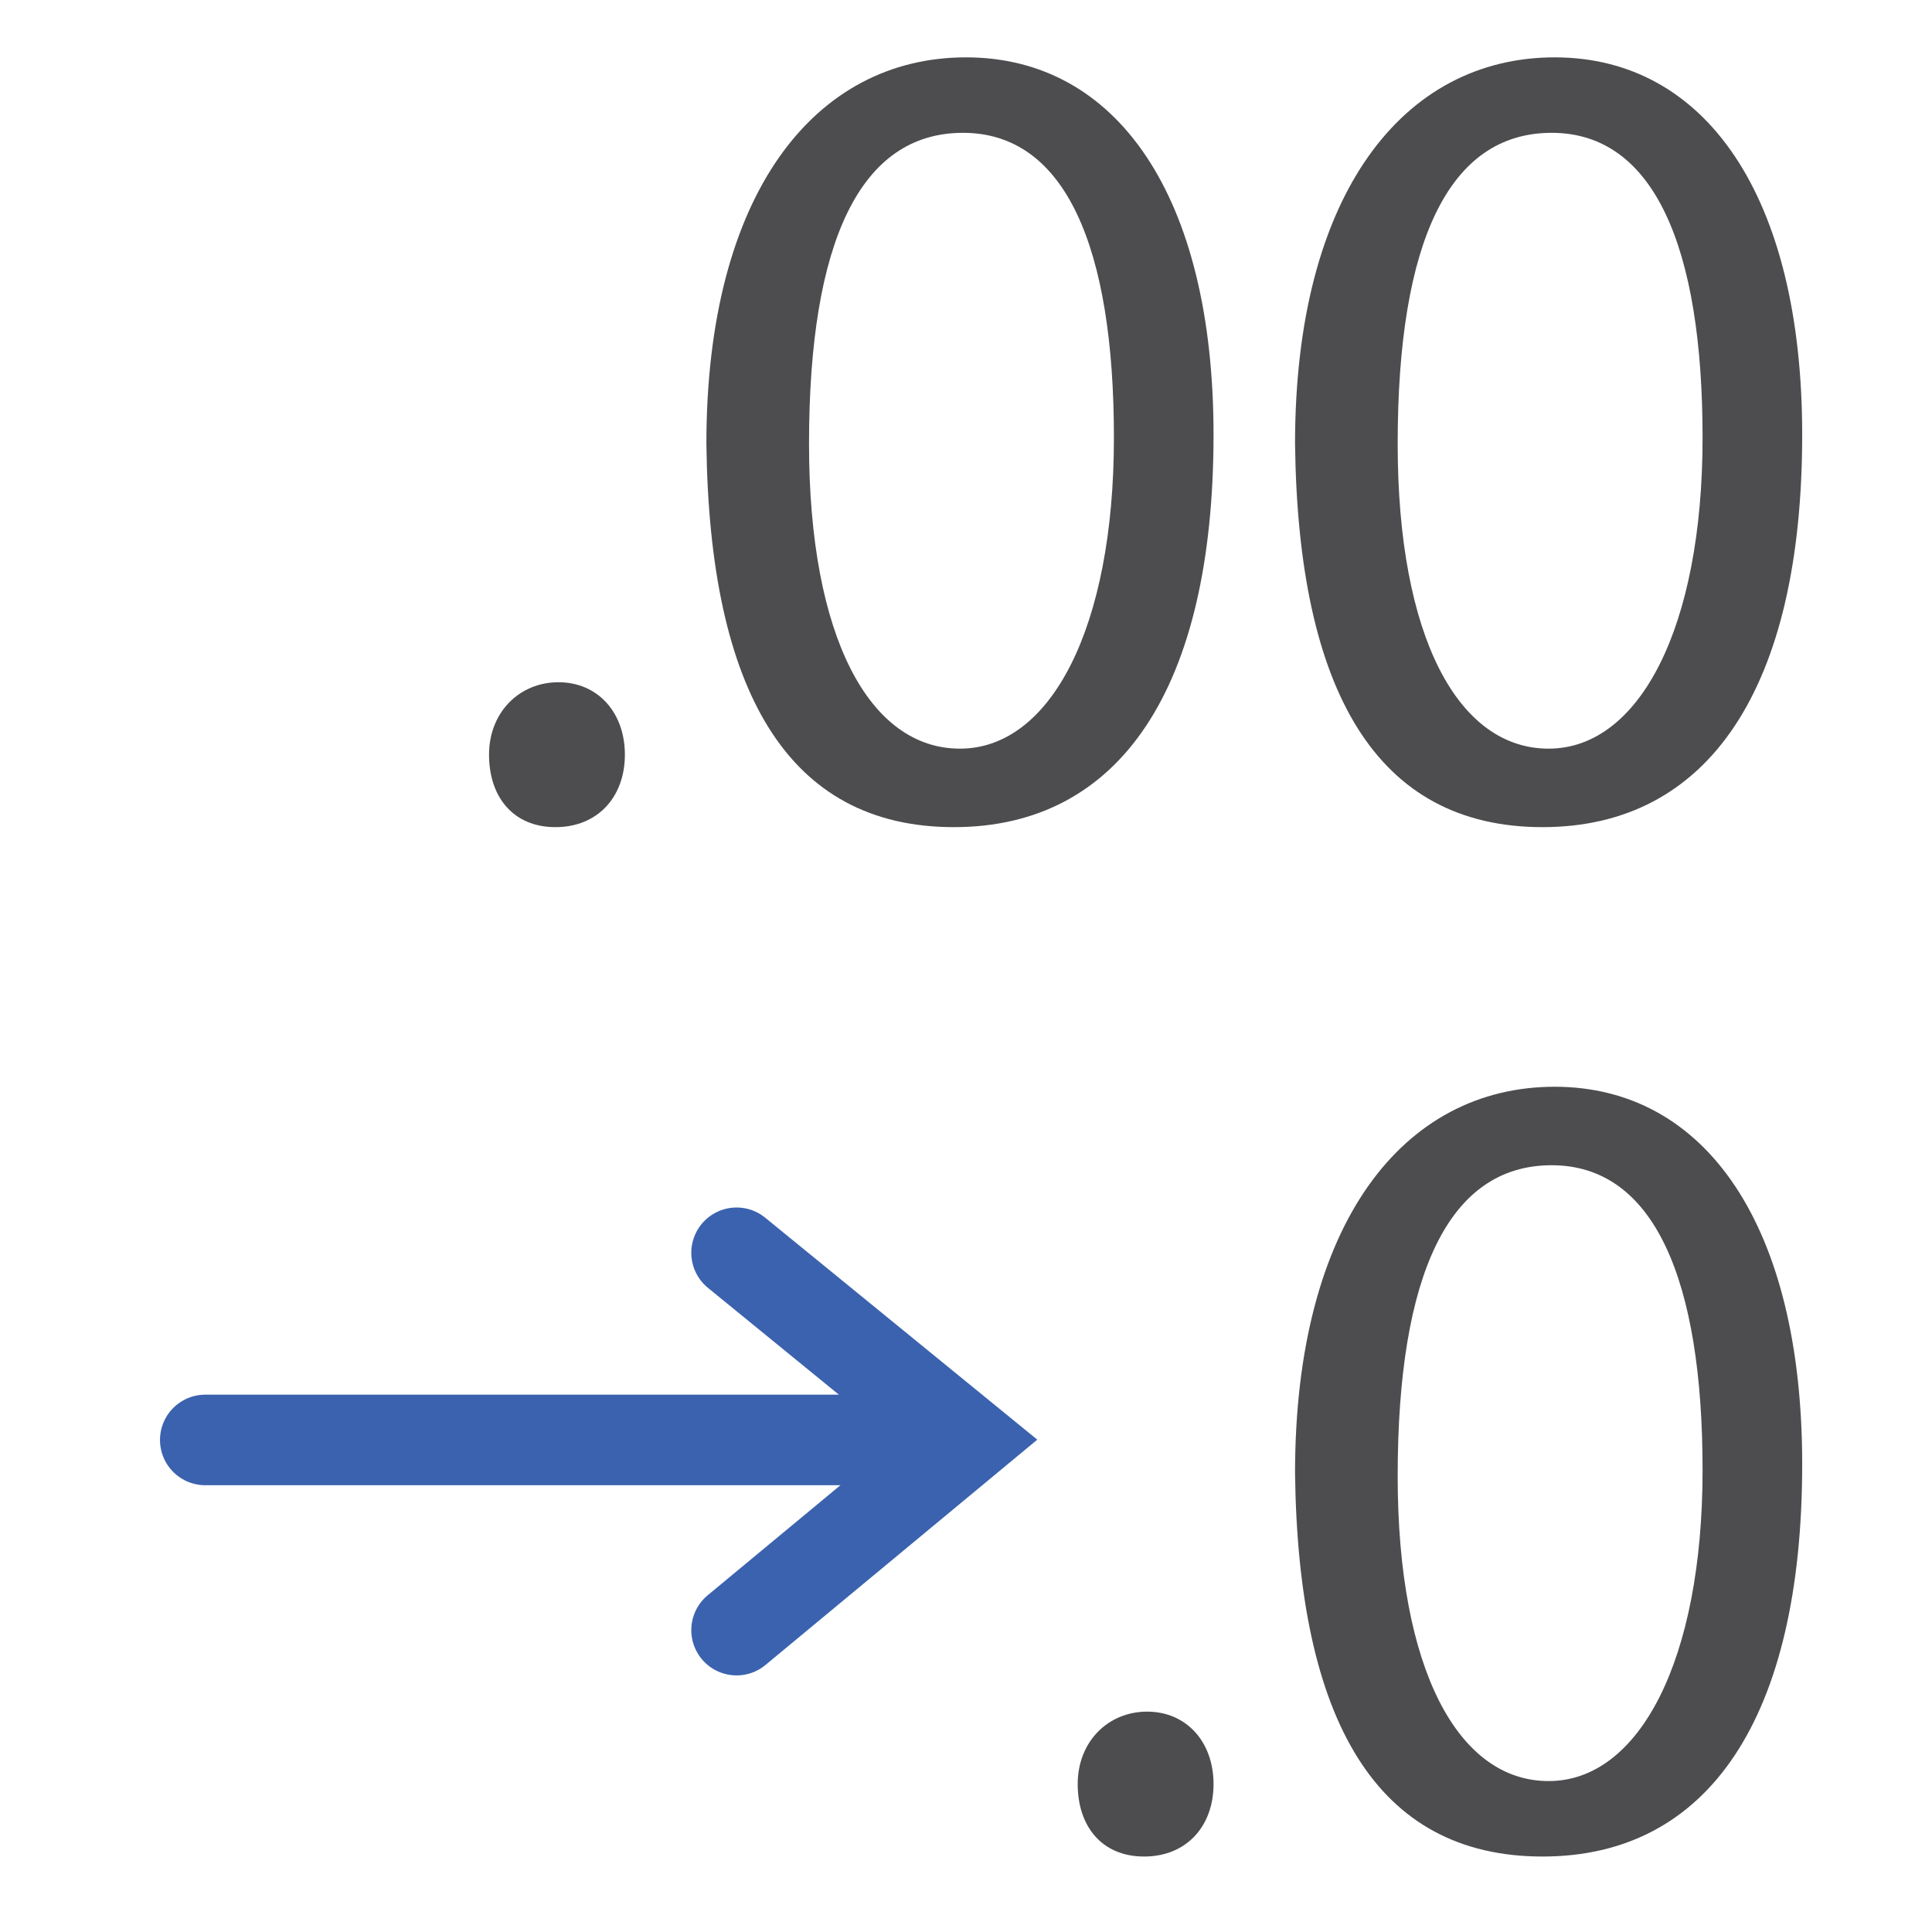 <?xml version="1.0" encoding="UTF-8"?>
<svg id="Layer_1" xmlns="http://www.w3.org/2000/svg" version="1.1" viewBox="0 0 64 64">
  <!-- Generator: Adobe Illustrator 29.1.0, SVG Export Plug-In . SVG Version: 2.1.0 Build 142)  -->
  <defs>
    <style>
      .st0 {
        fill: none;
        stroke: #3b62ae;
        stroke-linecap: round;
        stroke-miterlimit: 10;
        stroke-width: 3px;
      }

      .st1 {
        fill: #4d4d4f;
      }
    </style>
  </defs>
  <g>
    <path class="st1" d="M35.7,59.1c0-1.4,1-2.4,2.3-2.4s2.2,1,2.2,2.4-.9,2.4-2.3,2.4-2.2-1-2.2-2.4Z"/>
    <path class="st1" d="M59.7,48.5c0,8.4-3.1,13-8.6,13s-8.1-4.5-8.2-12.7c0-8.3,3.6-12.8,8.6-12.8s8.2,4.6,8.2,12.5ZM46.3,48.9c0,6.4,2,10.1,5,10.1s5.1-4,5.1-10.3-1.6-10.1-5-10.1-5.1,3.6-5.1,10.3Z"/>
  </g>
  <g>
    <path class="st1" d="M16.2,25c0-1.4,1-2.4,2.3-2.4s2.2,1,2.2,2.4-.9,2.4-2.3,2.4-2.2-1-2.2-2.4Z"/>
    <path class="st1" d="M40.2,14.4c0,8.4-3.1,13-8.6,13s-8.1-4.5-8.2-12.7c0-8.3,3.6-12.8,8.6-12.8s8.2,4.6,8.2,12.5ZM26.8,14.7c0,6.4,2,10.1,5,10.1s5.1-4,5.1-10.3-1.6-10.1-5-10.1-5.1,3.6-5.1,10.3Z"/>
    <path class="st1" d="M59.7,14.4c0,8.4-3.1,13-8.6,13s-8.1-4.5-8.2-12.7c0-8.3,3.6-12.8,8.6-12.8s8.2,4.6,8.2,12.5ZM46.3,14.7c0,6.4,2,10.1,5,10.1s5.1-4,5.1-10.3-1.6-10.1-5-10.1-5.1,3.6-5.1,10.3Z"/>
  </g>
  <line class="st0" x1="6.8" y1="47.7" x2="31.5" y2="47.7"/>
  <polyline class="st0" points="24.4 54 32 47.7 24.4 41.5"/>
</svg>